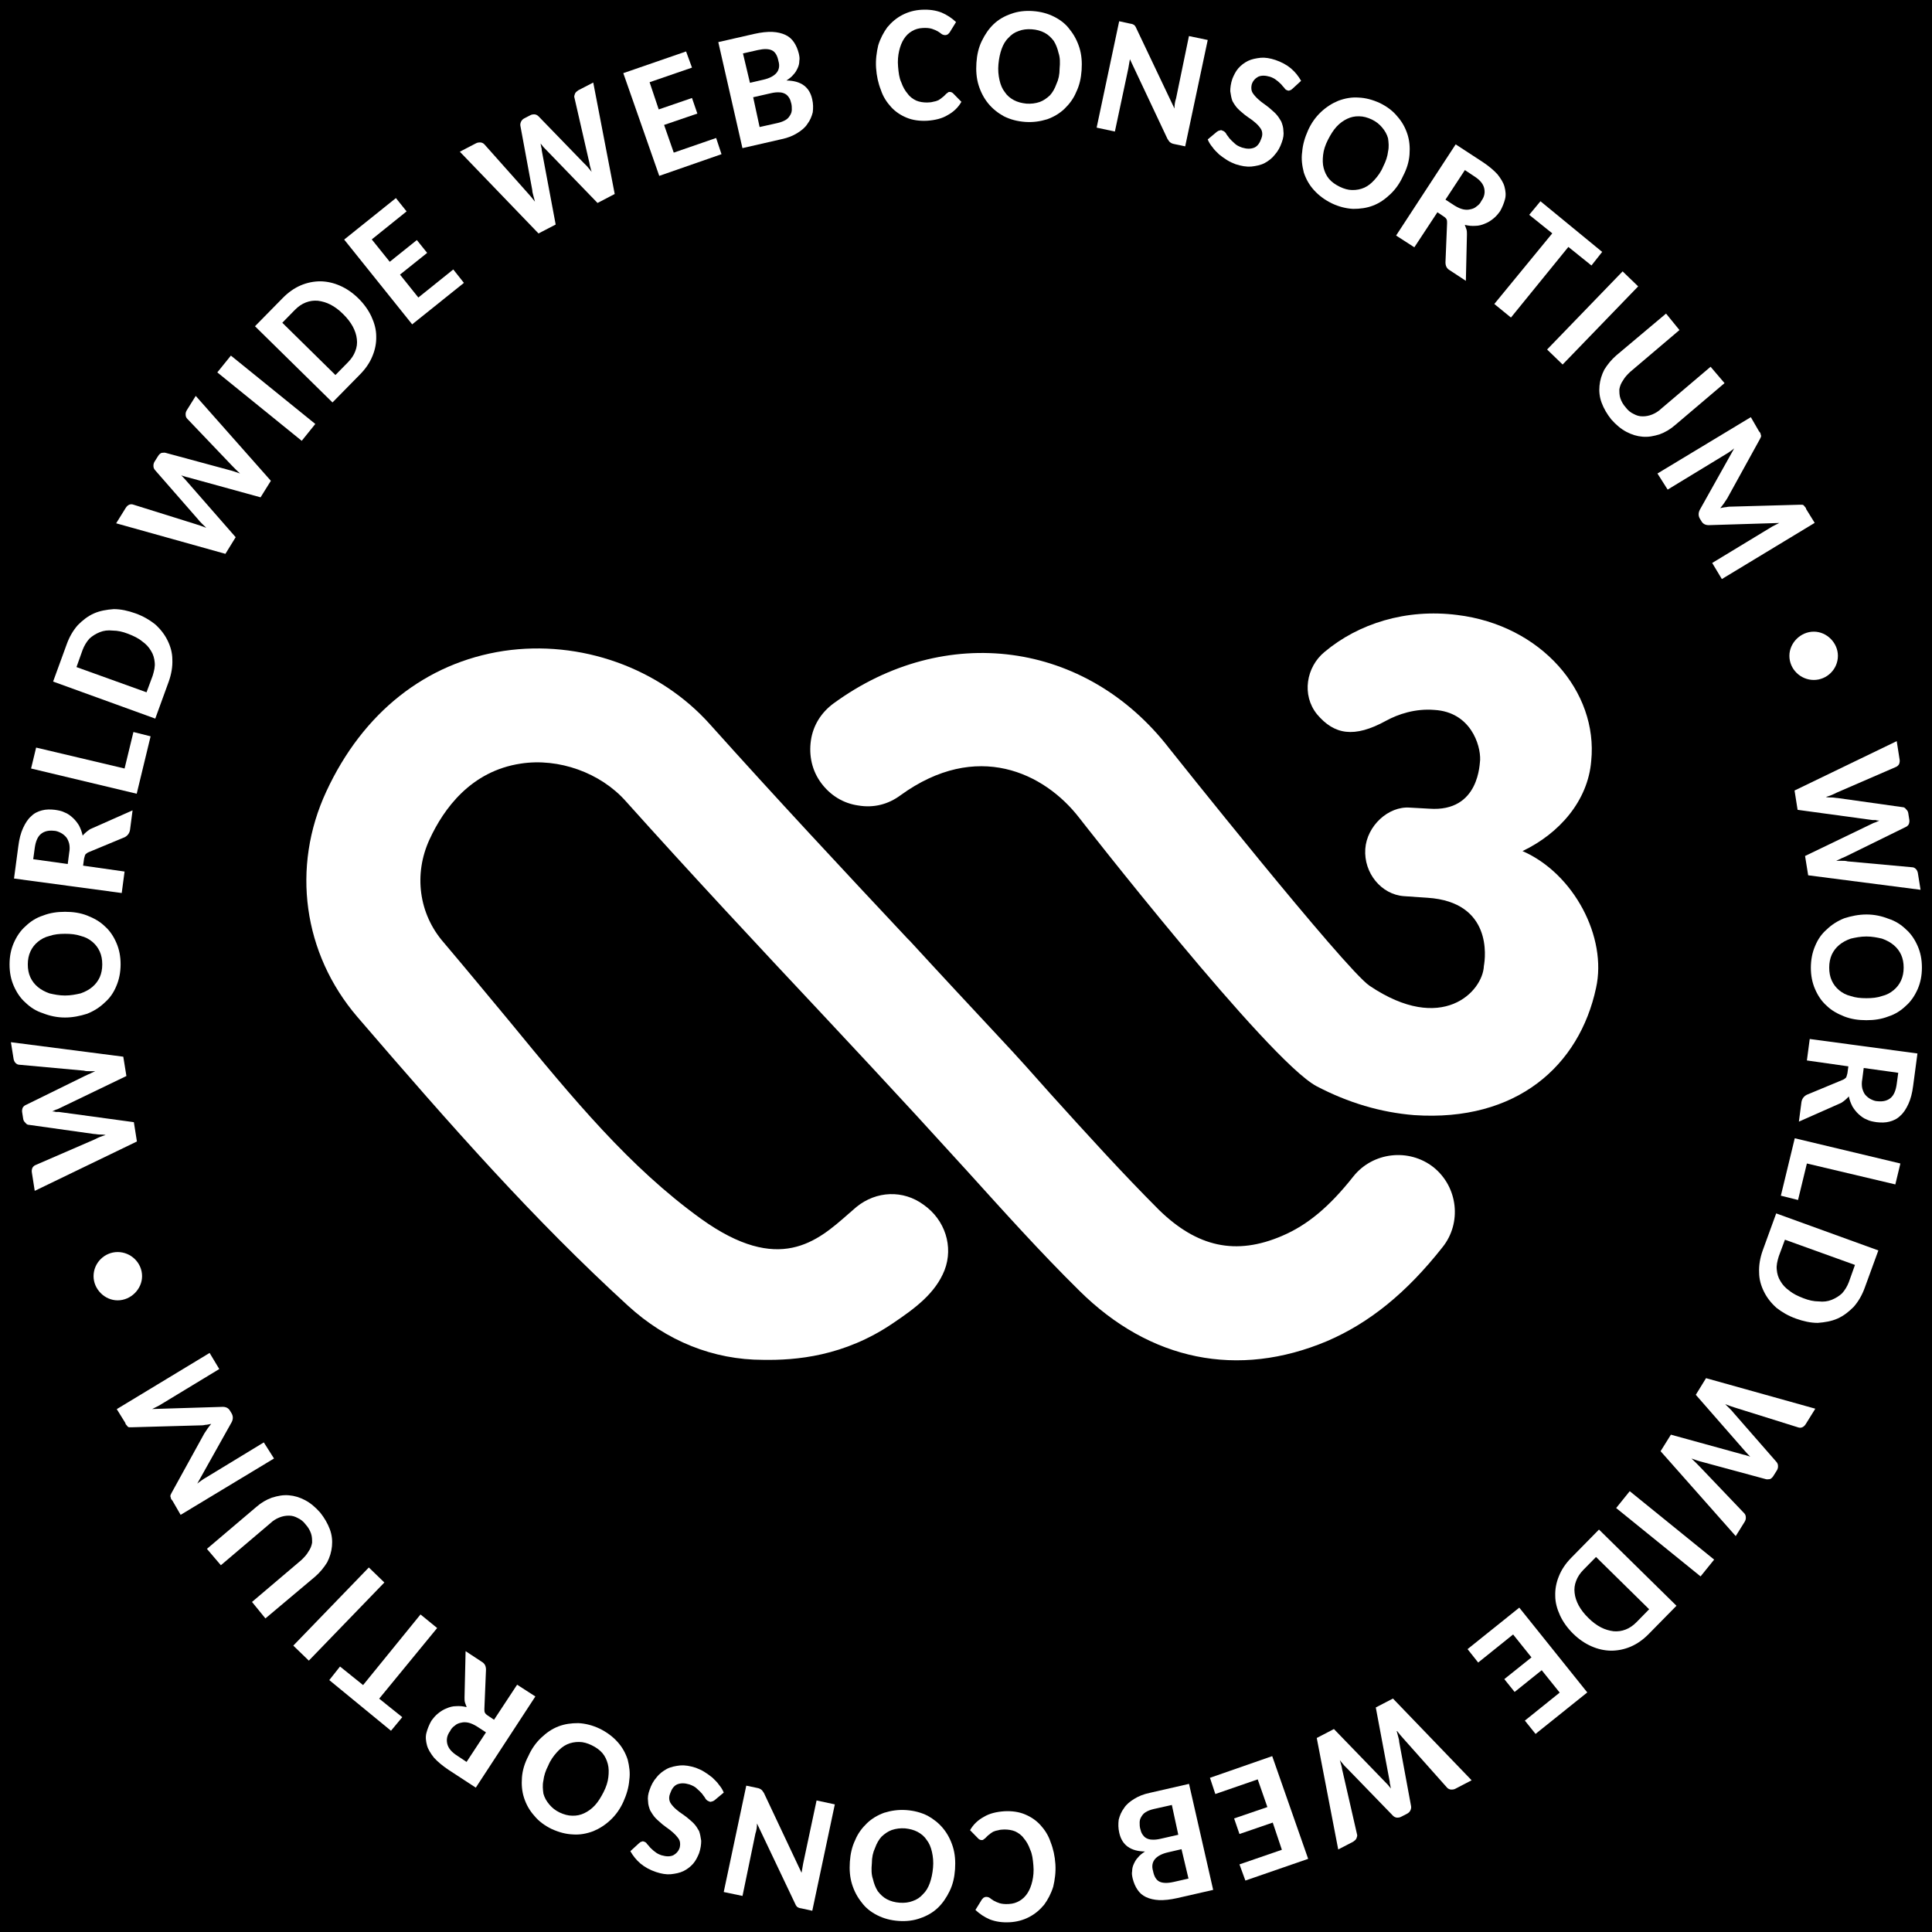 <svg height="120" viewBox="0 0 360 360" width="120" aria-label="World Wide Web Consortium" xmlns="http://www.w3.org/2000/svg" xmlns:xlink="http://www.w3.org/1999/xlink"><path d="m0 0h360v360h-360z"/><g fill="#fff" transform="translate(0 -.013)"><path d="m267.1 217.5c-4.6-3.6-11.3-2.8-14.9 1.7-4.5 5.7-8.6 9.1-13.3 11.1-8.6 3.7-15.8 2.1-22.9-4.8-6.9-6.9-13.6-14.3-20.2-21.6-3.1-3.5-6.3-7.1-9.6-10.6-5.5-5.9-11.1-11.9-16.6-17.9l-.5-.5c-12.1-12.9-24.6-26.3-36.7-39.8-9.5-10.7-24.3-15.9-38.52-13.8-14.53 2.2-26.27 11.5-33.08 26.2-6.55 14.1-4.33 30.2 5.79 42 17.8 20.7 32.82 37.7 50.41 53.8 7.2 6.6 15.9 10.1 25.2 10.1 6 .1 15.1-.6 24.3-6.9 4-2.7 7.8-5.5 9.5-9.8 1.7-4.4.1-9.4-3.9-12.2-3.8-2.8-8.8-2.6-12.5.4-.5.4-1 .9-1.5 1.3-5.8 5.1-12.9 11.4-27.5.9-13.3-9.6-23.7-22.2-35.68-36.8-3.91-4.7-7.95-9.6-12.27-14.7-4.61-5.3-5.61-12.7-2.6-19.2 2.63-5.7 7.7-12.7 16.97-14.1 7.08-1.1 14.88 1.7 19.58 7 12.2 13.6 24.8 27.1 37 40.1 5.7 6.1 11.4 12.2 17.1 18.4 3.1 3.4 6.3 6.9 9.5 10.4 6.7 7.4 13.6 15.1 20.9 22.3 13.2 13.1 29.6 16.4 46.2 9.4 7.9-3.4 14.8-9 21.5-17.5 3.6-4.5 2.9-11.2-1.7-14.9z"/><path d="m283.7 158.6c6.9-3.3 12.2-9.4 12.8-16.8 1.3-12.9-9.3-25.3-25-27.2-9.5-1.2-18.4 1.6-24.7 6.9-3.4 2.8-4.3 8-1.4 11.6 3.2 3.8 6.9 4.5 12.9 1.2 2.2-1.2 5.4-2.3 9-2 6.7.4 8.6 6.5 8.5 9.3-.1.4 0 9.8-9.5 9.1l-3.6-.2c-4-.3-8 3.4-8.3 7.7-.3 4.5 3 8.5 7.2 8.8l4.4.3c12.1.8 10.8 11.1 10.5 12.7-.2 4.8-7.8 12.8-21.3 3.7-4.6-3.1-37.3-44.2-37.3-44.2-15.5-20.1-41.8-23.6-62.6-8.4-2.3 1.7-3.8 4.1-4.2 6.9s.2 5.6 1.9 7.9 4.1 3.8 6.9 4.2c2.9.5 5.6-.2 7.9-1.9 14.2-10.3 26.8-4.2 33.3 4.2 0 0 35.2 45.2 44.2 50 5.9 3.1 12 4.9 18.2 5.4 19.1 1.3 30.8-9.2 33.9-23.7 2.1-9.4-4.1-21.3-13.7-25.5z"/></g><use fill="#002a56" transform="matrix(-1 0 0 -1 359.9 360)" xlink:href="#a"/><g id="a" fill="#fff" transform="matrix(1 0 0 1 .043 0)"><path d="m24.9 209.1-13.94-1.9h-.6c-.22-.1-.451-.1-.69-.1.222-.1.43-.2.64-.3.2-.1.38-.1.54-.2l12.66-6.1-.58-3.6-20.941-2.7.497 3.1c.05.3.185.6.399.8.213.2.443.3.682.3l12.033 1.1c.31.1.64.1.99.1h1.12c-.37.2-.72.3-1.05.5-.34.1-.64.3-.91.4l-10.991 5.4c-.255.1-.444.3-.566.5-.122.3-.155.6-.1.9l.189 1.2c.05.3.183.5.396.7.214.3.441.4.685.4l12.087 1.7c.32 0 .67.1 1.04.1.36 0 .75 0 1.15.1-.76.2-1.44.5-2.01.8l-11.072 4.8c-.247.1-.433.3-.558.5-.124.3-.158.6-.102.9l.532 3.4 19.04-9.2z"/><path d="m4.681 186.8c.917.9 2.01 1.6 3.276 2 1.264.5 2.633.8 4.103.8 1.49 0 2.86-.3 4.13-.7 1.26-.5 2.36-1.2 3.29-2.1.92-.8 1.64-1.8 2.17-3.1.51-1.2.77-2.5.78-4 0-1.5-.26-2.8-.78-4-.51-1.2-1.24-2.3-2.16-3.1-.92-.9-2.02-1.5-3.28-2-1.27-.5-2.64-.7-4.13-.7-1.47 0-2.836.2-4.1.7-1.259.4-2.351 1.1-3.277 2-.926.8-1.652 1.9-2.179 3.1-.521 1.2-.784 2.5-.787 4 0 1.5.258 2.8.782 4 .521 1.2 1.242 2.3 2.162 3.1zm.94-9.5c.318-.7.779-1.3 1.383-1.8.599-.5 1.325-.9 2.181-1.1.855-.3 1.815-.4 2.895-.4 1.09 0 2.06.1 2.92.4.86.2 1.58.6 2.18 1.1.59.5 1.05 1.1 1.36 1.8.32.7.47 1.5.47 2.4s-.16 1.7-.47 2.4c-.32.7-.78 1.3-1.37 1.8s-1.32.9-2.18 1.2c-.86.2-1.84.4-2.92.4s-2.04-.2-2.898-.4c-.854-.3-1.58-.7-2.179-1.2s-1.059-1.1-1.381-1.8c-.318-.7-.476-1.5-.474-2.4 0-.9.164-1.7.483-2.4z"/><path d="m23.17 162.4-7.73-1.1.18-1.3c.1-.3.13-.6.26-.8.12-.1.32-.3.58-.4l6.74-2.8c.57-.3.91-.8.99-1.4l.47-3.6-7.9 3.5c-.31.2-.58.4-.8.6-.23.2-.43.4-.6.6-.15-.7-.38-1.3-.69-1.9-.31-.5-.69-1-1.13-1.4s-.95-.8-1.51-1c-.57-.3-1.18-.4-1.83-.5-.862-.1-1.666-.1-2.42.1-.748.2-1.425.5-2.018 1.1-.593.5-1.098 1.3-1.511 2.2s-.709 2-.884 3.4l-.798 6 20.071 2.7zm-10.55-1.4-6.473-.9.272-2c.164-1.3.552-2.2 1.161-2.7.607-.5 1.4-.7 2.379-.6.491 0 .941.2 1.341.4.39.2.73.5.99.8s.45.8.56 1.2c.11.5.12 1.1 0 1.7l-.27 2.1z"/><path d="m23.17 143.2-16.482-3.9-.94 3.9 19.682 4.7 2.59-10.7-3.2-.8z"/><path d="m31.4 127c.5-1.4.73-2.8.67-4.1 0-1.3-.36-2.5-.91-3.6-.54-1.1-1.32-2.1-2.33-3-1.01-.8-2.22-1.5-3.61-2s-2.74-.8-4.07-.8c-1.32.1-2.55.3-3.68.8-1.14.5-2.15 1.3-3.03 2.2-.88 1-1.57 2.2-2.07 3.6l-2.517 6.9 19.037 6.9zm-2.99-1.1-1.15 3.1-13.05-4.7 1.14-3.2c.31-.8.73-1.5 1.27-2.1.54-.5 1.18-.9 1.92-1.2.73-.3 1.54-.4 2.43-.3.89 0 1.84.2 2.86.6s1.89.8 2.61 1.4c.72.5 1.27 1.1 1.67 1.8.39.6.62 1.4.67 2.1.1.8-.1 1.6-.37 2.5z"/><path d="m43.87 100.1-9.26-10.59c-.12-.13-.26-.28-.41-.45-.14-.16-.3-.33-.47-.49.22.1.44.15.65.21.21.1.4.12.58.16l13.55 3.73 1.92-3.08-14-15.82-1.66 2.66c-.17.28-.25.56-.22.86 0 .3.12.54.28.72l8.34 8.74c.21.23.44.46.7.71.25.25.52.51.81.77-.37-.14-.73-.26-1.07-.37-.34-.12-.67-.2-.97-.28l-11.79-3.19c-.28-.1-.55 0-.8 0-.25.11-.47.31-.65.61l-.63 1c-.17.27-.24.56-.22.85 0 .29.12.54.28.73l8.03 9.19c.2.25.43.52.7.77.26.26.54.53.83.81-.76-.29-1.44-.53-2.05-.71l-11.51-3.6c-.26-.1-.53-.1-.79 0-.25.11-.48.31-.67.62l-1.77 2.85 20.36 5.69z"/><path d="m40.45 69.39 15.73 12.75 2.53-3.14-15.73-12.74z"/><path d="m67.09 69.72c1.03-1.05 1.79-2.18 2.28-3.4.5-1.21.73-2.43.69-3.67 0-1.24-.34-2.47-.9-3.68-.56-1.2-1.37-2.33-2.42-3.37-1.05-1.03-2.19-1.82-3.4-2.35-1.21-.54-2.44-.81-3.67-.83-1.24 0-2.47.24-3.67.75-1.21.52-2.32 1.3-3.35 2.35l-5.18 5.27 14.44 14.2zm-12.18-11.98c.62-.63 1.3-1.1 2.03-1.38.72-.28 1.47-.39 2.25-.32.77.1 1.55.31 2.35.72.79.41 1.58.99 2.34 1.75.78.76 1.38 1.54 1.81 2.33.42.79.68 1.57.76 2.34.1.77 0 1.53-.29 2.26-.27.73-.72 1.41-1.35 2.05l-2.35 2.39-9.9-9.74z"/><path d="m77.91 55.44-3.42-4.27 5.06-4.05-1.92-2.39-5.05 4.05-3.35-4.17 6.49-5.22-1.99-2.48-9.64 7.73 12.67 15.8 9.64-7.73-1.98-2.5z"/><path d="m103.5 41.84-2.6-13.84c0-.18 0-.37-.1-.59 0-.22-.1-.45-.1-.68.1.19.3.36.4.52.1.17.3.31.4.44l9.8 10.13 3.2-1.67-4-20.77-2.8 1.45c-.2.15-.5.36-.6.62-.1.28-.2.53-.1.77l2.7 11.78c.1.3.1.62.2.96.1.35.2.7.3 1.08-.2-.31-.5-.6-.7-.87s-.5-.51-.7-.73l-8.5-8.77c-.2-.2-.44-.32-.71-.36-.27 0-.56 0-.87.19l-1.05.54c-.28.15-.49.35-.62.62-.12.26-.17.52-.13.76l2.22 12.01c0 .33.11.66.2 1.03.1.35.2.73.3 1.12-.5-.65-.97-1.2-1.4-1.67l-8.03-9.02c-.19-.2-.43-.31-.71-.35-.27 0-.57 0-.88.18l-2.98 1.55 14.66 15.23z"/><path d="m125.5 28.44-1.8-5.16 6.2-2.12-1-2.9-6.2 2.13-1.7-5.07 7.9-2.72-1.1-3.013-11.7 4.043 6.7 19.14 11.6-4.04-1-3.02z"/><path d="m145.6 25.93c1.2-.25 2.1-.63 2.9-1.12s1.5-1.06 1.9-1.71c.5-.66.8-1.38 1-2.16.1-.79.1-1.6-.1-2.45-.5-2.29-2.1-3.45-4.8-3.49.5-.33 1-.7 1.3-1.1.4-.4.6-.82.8-1.24.2-.43.3-.87.3-1.33.1-.45 0-.91-.1-1.369-.2-.801-.5-1.498-.9-2.086-.4-.591-.9-1.048-1.6-1.376-.7-.324-1.5-.51-2.4-.554-1-.04-2.1.08-3.4.371l-6.7 1.529 4.5 19.755zm.7-8.42c.3.17.5.41.7.71s.3.65.4 1.06c.1.38.1.75.1 1.13 0 .37-.1.72-.3 1.04-.2.33-.4.62-.8.87s-.9.45-1.5.59l-3.4.76-1.2-5.55 3.3-.75c.6-.14 1.1-.19 1.6-.16.4 0 .8.13 1.1.3zm-5.1-8.189c1.1-.25 2-.233 2.6.06.6.292 1 .949 1.2 1.959.3.97.1 1.74-.4 2.3-.5.55-1.3.96-2.4 1.21l-2.5.58-1.3-5.474 2.8-.638z"/><path d="m166 19.94c.8.88 1.8 1.54 2.9 1.99 1.1.46 2.4.64 3.8.57 1.5-.1 2.8-.42 3.8-1.03 1.1-.59 2-1.43 2.6-2.5l-1.6-1.63c-.2-.15-.4-.22-.6-.21-.1 0-.2 0-.3.1s-.2.14-.3.22c-.3.29-.5.54-.8.73-.2.2-.5.37-.7.5-.3.13-.6.23-1 .29-.3.1-.7.11-1.1.13-.7 0-1.4-.1-2-.35-.6-.28-1.2-.7-1.6-1.27-.5-.57-.9-1.28-1.2-2.13-.4-.84-.5-1.82-.6-2.93-.1-1.09 0-2.08.2-2.95.2-.873.5-1.62.9-2.236.4-.618.9-1.098 1.5-1.442.6-.347 1.2-.535 2-.577.7-.04 1.2.01 1.7.15.4.139.8.297 1.1.474.3.175.5.341.7.491s.5.222.7.208c.2 0 .3-.06.5-.161.1-.1.2-.205.3-.321l1.2-1.948c-.8-.754-1.7-1.345-2.7-1.77-1.1-.421-2.3-.596-3.7-.521-1.3.07-2.5.394-3.6.965-1.1.569-2 1.335-2.8 2.292-.7.959-1.3 2.083-1.7 3.373-.3 1.29-.5 2.683-.4 4.203.1 1.5.4 2.87.9 4.12.4 1.24 1.1 2.3 1.9 3.17z"/><path d="m199.3 5.512c-.7-.982-1.7-1.776-2.9-2.386-1.2-.607-2.5-.96-4-1.065-1.4-.103-2.8.06-4 .505-1.3.438-2.4 1.084-3.3 1.942-.9.86-1.6 1.903-2.2 3.131-.6 1.232-.9 2.581-1 4.051-.1 1.48 0 2.87.4 4.17.4 1.29 1 2.44 1.8 3.42s1.8 1.77 2.9 2.38c1.2.6 2.5.95 4 1.06 1.5.1 2.8-.1 4.1-.5 1.2-.43 2.3-1.08 3.2-1.94s1.7-1.91 2.2-3.14c.6-1.23.9-2.59 1-4.07.1-1.47 0-2.85-.4-4.146-.4-1.29-1-2.427-1.8-3.412zm-1.9 7.268c0 1.09-.2 2.05-.6 2.89-.3.84-.7 1.54-1.2 2.09-.6.56-1.2.98-1.9 1.24-.8.27-1.6.37-2.5.31-.9-.1-1.6-.28-2.3-.64-.7-.37-1.3-.87-1.7-1.49-.5-.63-.8-1.38-1-2.26s-.3-1.86-.2-2.94.3-2.03.6-2.865c.3-.832.7-1.531 1.3-2.097.5-.563 1.1-.982 1.9-1.251.7-.269 1.5-.372 2.4-.311.9.06 1.7.278 2.4.649.7.369 1.2.869 1.7 1.504.4.632.7 1.384.9 2.252.3.869.3 1.849.2 2.919z"/><path d="m218 26.52c.2.15.4.26.8.33l2 .42 4.2-19.819-3.5-.732-2.4 11.611c-.2.59-.3 1.22-.3 1.89l-7.1-14.936c-.1-.155-.1-.28-.2-.377-.1-.1-.1-.177-.2-.244-.1-.06-.2-.117-.3-.158-.1-.04-.3-.08-.5-.111l-2-.438-4.2 19.824 3.4.73 2.5-11.75c.1-.52.2-1.1.3-1.73l7 14.85c.2.28.3.5.5.64z"/><path d="m227.1 28.76c.5.4 1 .76 1.5 1.07.5.32 1.1.58 1.6.77 1.1.35 2 .5 2.9.44.9-.1 1.8-.28 2.5-.65.7-.38 1.4-.9 1.9-1.56.6-.67 1-1.43 1.3-2.3.3-.8.4-1.52.3-2.16 0-.63-.2-1.22-.4-1.73-.3-.52-.6-.99-1-1.42-.4-.42-.9-.81-1.3-1.18-.5-.36-.9-.71-1.4-1.04-.4-.33-.8-.67-1.1-1.01s-.6-.69-.7-1.05c-.1-.37-.1-.77 0-1.2.2-.69.7-1.17 1.2-1.44.6-.27 1.3-.26 2.2 0 .5.17.9.38 1.2.64.4.27.6.53.9.78.2.26.4.49.6.69.1.21.3.35.5.41.2.1.4.1.5 0 .2 0 .3-.14.5-.29l1.6-1.47c-.5-.87-1.1-1.64-1.9-2.32-.8-.67-1.8-1.2-2.9-1.57-1-.33-1.9-.47-2.7-.41-.9.1-1.7.25-2.4.59-.7.35-1.3.81-1.8 1.38-.5.58-.8 1.22-1.1 1.93-.3.88-.4 1.66-.4 2.34.1.68.2 1.28.4 1.82.3.53.6 1.01 1 1.42.4.42.9.8 1.3 1.15.5.35.9.68 1.4 1 .4.32.8.64 1.1.98s.6.7.7 1.09.1.83-.1 1.32c-.3.87-.7 1.44-1.3 1.72-.7.28-1.4.27-2.3 0-.6-.21-1.1-.47-1.4-.79-.4-.33-.7-.66-1-.99-.2-.33-.5-.62-.6-.88-.2-.27-.4-.43-.7-.51-.1-.1-.3-.1-.5 0-.2 0-.3.12-.5.23l-1.7 1.42c.2.5.5 1 .9 1.46.3.47.8.91 1.2 1.31z"/><path d="m244.8 35.43c.9 1 2 1.81 3.3 2.45 1.3.63 2.7.98 4 1.04 1.3 0 2.5-.15 3.7-.61s2.2-1.16 3.2-2.1 1.8-2.08 2.4-3.42c.7-1.33 1.1-2.66 1.2-4s0-2.61-.4-3.82-1-2.31-1.9-3.31c-.8-.99-1.9-1.81-3.2-2.45-1.4-.64-2.7-.98-4-1.03-1.3-.1-2.6.15-3.8.61-1.1.45-2.2 1.14-3.2 2.08s-1.8 2.07-2.4 3.4c-.6 1.34-1 2.68-1.1 4.03-.2 1.35 0 2.62.3 3.83.4 1.21 1 2.31 1.9 3.3zm1.7-6.57c.1-.9.4-1.83.9-2.81.5-.97 1-1.79 1.6-2.44.6-.66 1.3-1.15 2-1.48s1.4-.48 2.2-.46c.8 0 1.6.23 2.4.61.8.39 1.4.88 1.9 1.48.5.59.9 1.26 1.1 2.02.1.75.2 1.57 0 2.46-.1.88-.4 1.81-.9 2.78-.4.98-1 1.8-1.6 2.46-.6.67-1.2 1.16-1.9 1.48s-1.5.47-2.3.45c-.7 0-1.5-.22-2.3-.61s-1.5-.88-2-1.47c-.5-.6-.8-1.27-1-2.02s-.2-1.56-.1-2.45z"/><path d="m263.5 46.08 4.3-6.53 1.1.74c.3.19.5.37.6.57.1.18.1.42.1.71l-.3 7.3c0 .64.2 1.14.8 1.49l3 1.97.2-8.66c0-.34 0-.66-.1-.95s-.2-.56-.3-.82c.7.17 1.3.23 2 .18.6 0 1.2-.17 1.7-.39.6-.22 1.1-.54 1.6-.94.5-.39.9-.87 1.3-1.43.4-.72.7-1.46.9-2.22s.1-1.53-.1-2.3-.7-1.54-1.3-2.31c-.7-.77-1.6-1.52-2.7-2.26l-5.1-3.33-11.1 16.99zm9.4-14.4 1.7 1.13c1.1.69 1.7 1.42 1.9 2.2.2.79.1 1.59-.5 2.41-.2.43-.5.77-.9 1.04-.3.28-.7.46-1.2.55-.4.1-.8.1-1.3 0-.5-.11-1-.34-1.6-.7l-1.7-1.11 3.6-5.48z"/><path d="m292.2 46.01 4.3 3.46 2-2.53-11.5-9.44-2.1 2.53 4.3 3.45-10.8 13.16 3.1 2.53z"/><path d="m286.7 57.39h20.25v4.026h-20.25z" transform="matrix(.695 -.719 .719 .695 47.716 231.377)"/><path d="m298.9 68.87c-.5.97-.8 1.97-.9 3.01s0 2.1.4 3.17 1 2.11 1.8 3.11c.9 1.01 1.8 1.77 2.8 2.3s2 .83 3 .91c1.1.1 2.1-.1 3.2-.44 1-.36 2-.94 2.9-1.73l9.2-7.81-2.6-3.05-9.2 7.81c-.5.49-1.1.85-1.7 1.09s-1.2.35-1.8.34c-.6 0-1.1-.16-1.6-.43-.6-.27-1.1-.68-1.5-1.22-.5-.55-.8-1.11-1-1.68s-.2-1.14-.2-1.71c.1-.57.3-1.13.7-1.68.3-.55.8-1.07 1.3-1.55l9.2-7.81-2.5-3.07-9.3 7.82c-.9.79-1.6 1.66-2.2 2.62z"/><path d="m310.7 91.23 10.8-6.57c.3-.15.5-.31.8-.51.3-.18.5-.38.8-.6l-6.4 11.43c-.3.58-.3 1.13 0 1.66l.3.49c.3.52.8.76 1.5.72l13-.4c-.3.15-.6.3-.9.45-.3.16-.6.3-.8.45l-10.8 6.55 1.8 3 17.3-10.47-1.6-2.58c0-.15-.1-.28-.2-.39s-.2-.19-.2-.26c-.1-.1-.2-.12-.3-.15-.2 0-.3 0-.5 0l-12.6.35c-.3 0-.7 0-1.1.1-.3 0-.7.11-1.1.18.5-.58.9-1.18 1.3-1.81l6.1-11.07c.1-.15.1-.28.2-.4 0-.11 0-.23 0-.34-.1-.11-.1-.22-.1-.34-.1-.11-.2-.24-.3-.39l-1.5-2.6-17.4 10.5z"/><path d="m26.43 237.8c0-2.5-2.08-4.5-4.55-4.5-2.44 0-4.49 2-4.49 4.5 0 2.4 2.05 4.5 4.49 4.5 2.47 0 4.55-2.1 4.55-4.5z"/></g></svg>
